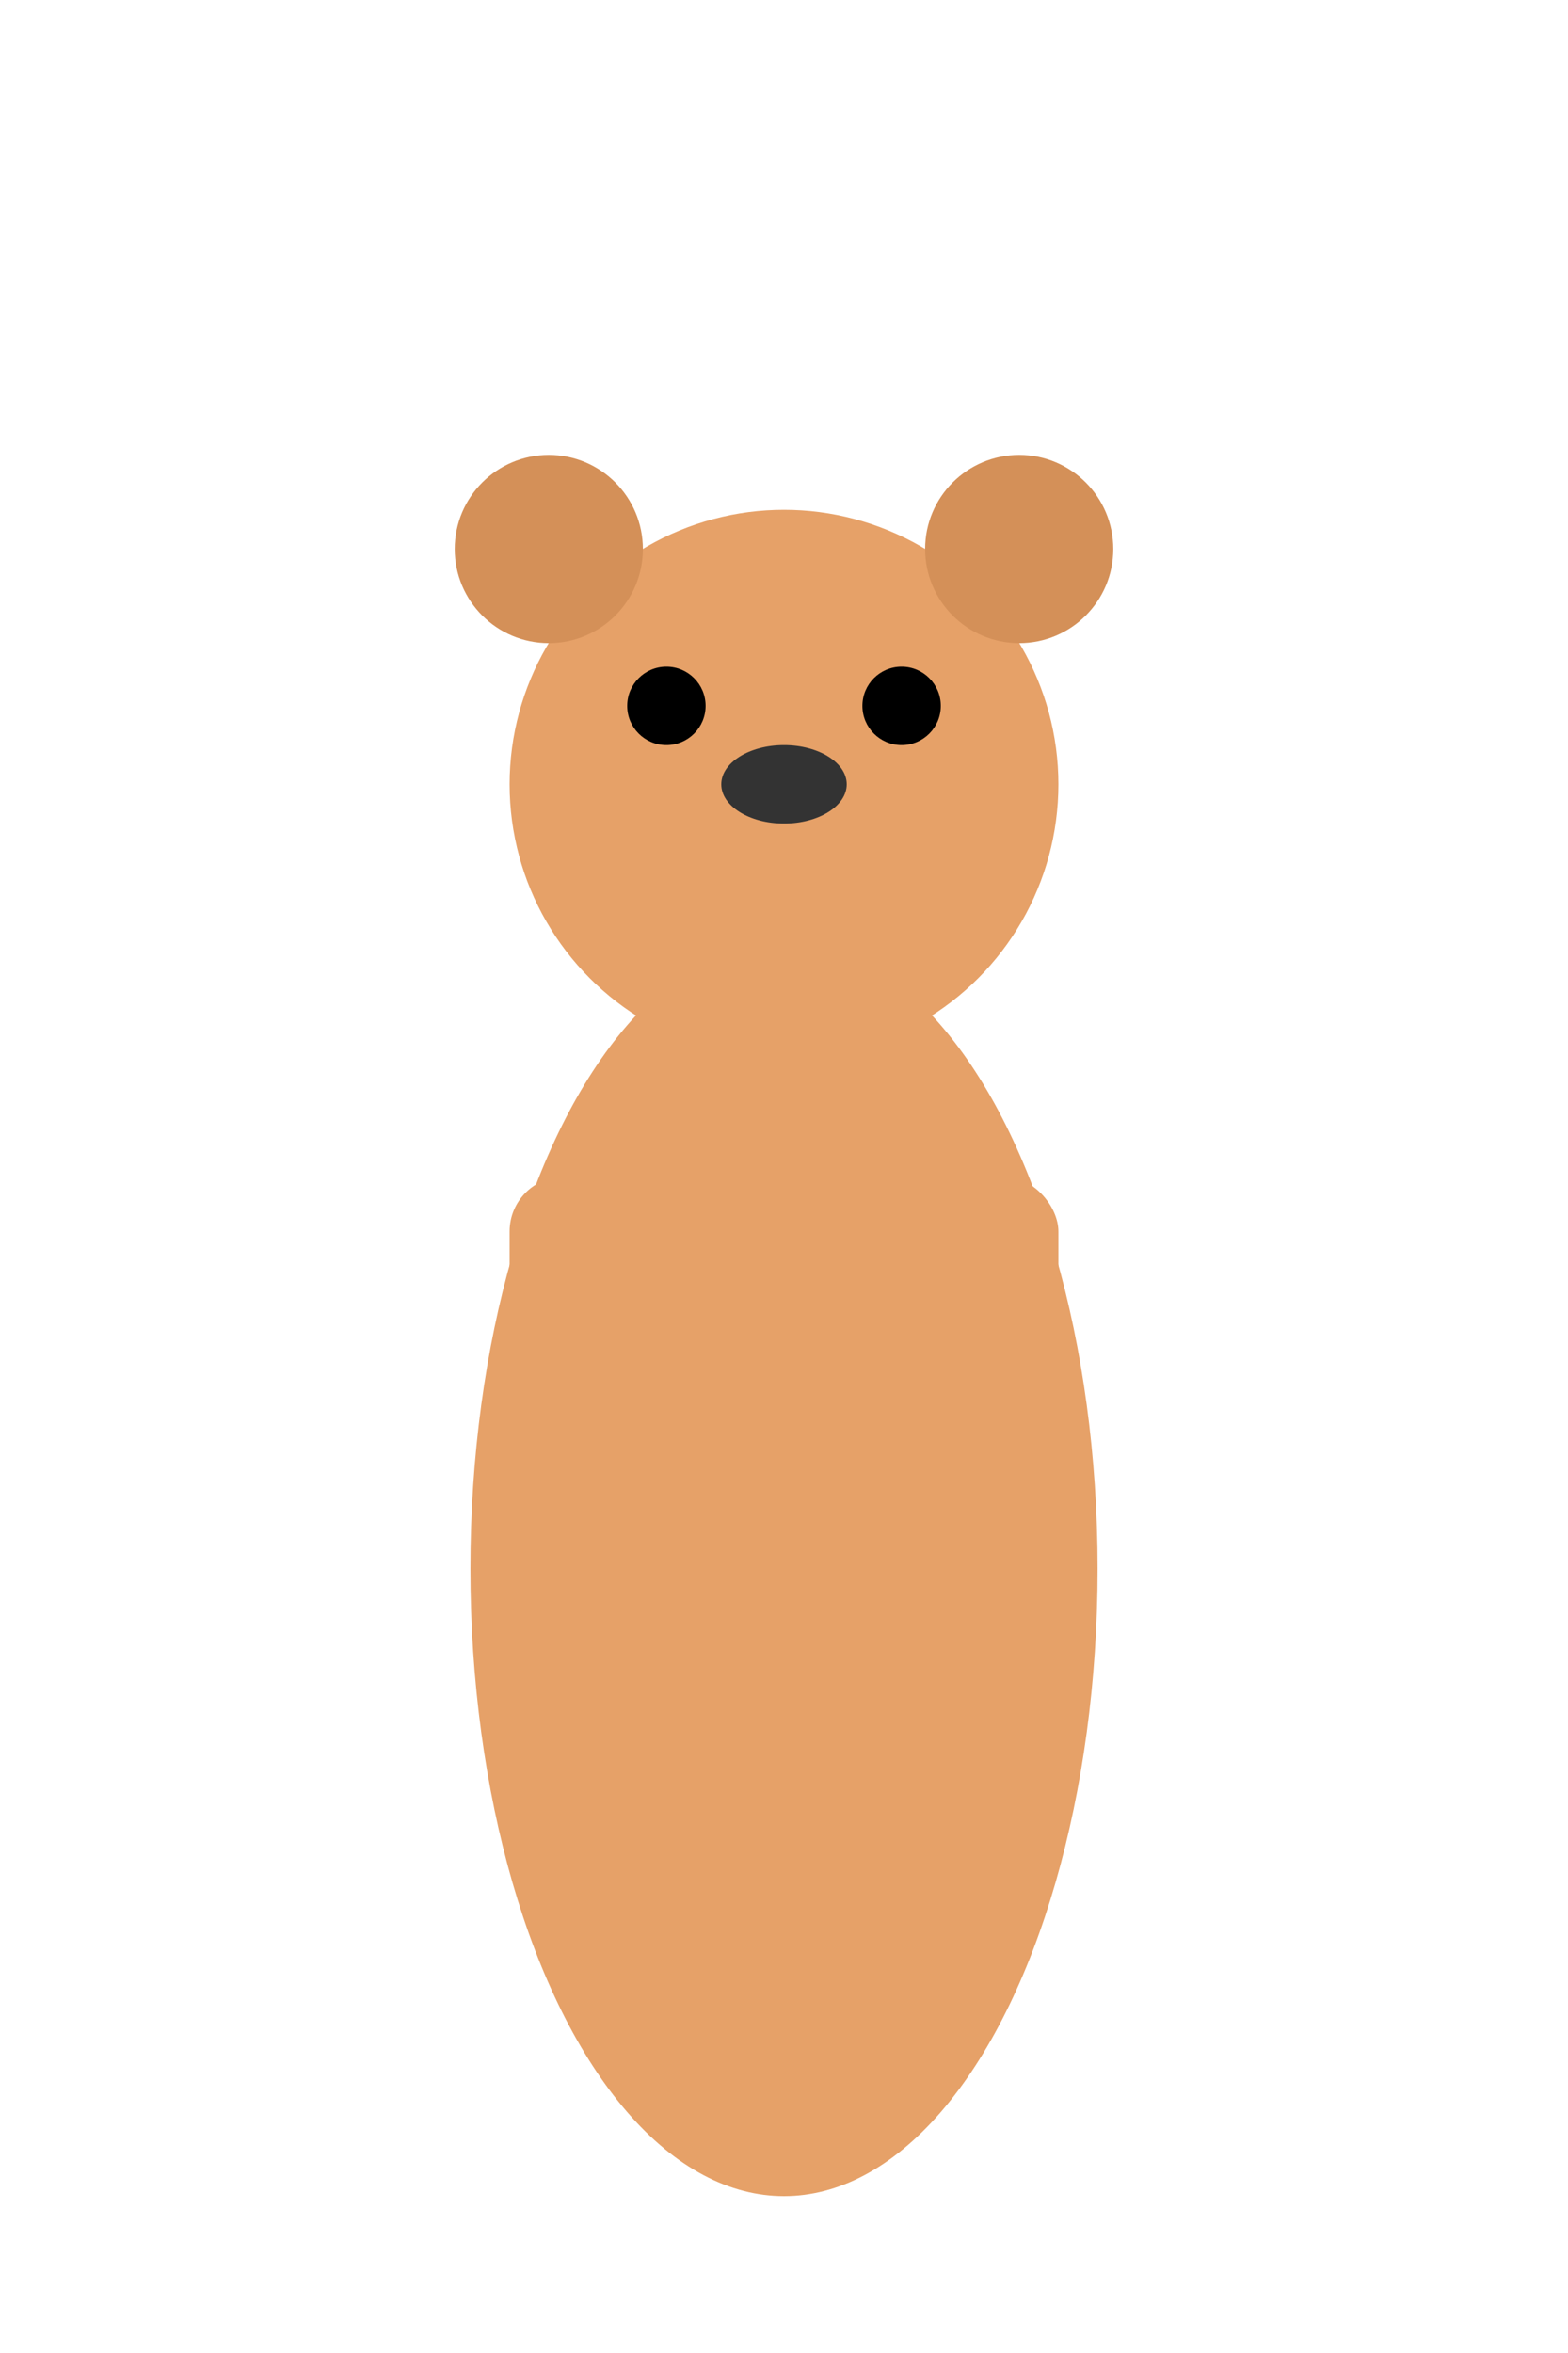 <svg xmlns="http://www.w3.org/2000/svg" viewBox="0 0 200 300" width="200" height="300">
    <!-- Body -->
    <ellipse cx="100" cy="200" rx="40" ry="80" fill="#E6A168"/>
    
    <!-- Head -->
    <circle cx="100" cy="100" r="35" fill="#E6A168"/>
    
    <!-- Eyes -->
    <circle cx="85" cy="90" r="5" fill="black"/>
    <circle cx="115" cy="90" r="5" fill="black"/>
    
    <!-- Nose -->
    <ellipse cx="100" cy="100" rx="8" ry="5" fill="#333"/>
    
    <!-- Ears -->
    <circle cx="70" cy="70" r="12" fill="#D49058"/>
    <circle cx="130" cy="70" r="12" fill="#D49058"/>
    
    <!-- Arms -->
    <rect x="65" y="150" width="15" height="60" rx="7" fill="#E6A168"/>
    <rect x="120" y="150" width="15" height="60" rx="7" fill="#E6A168"/>
</svg>
